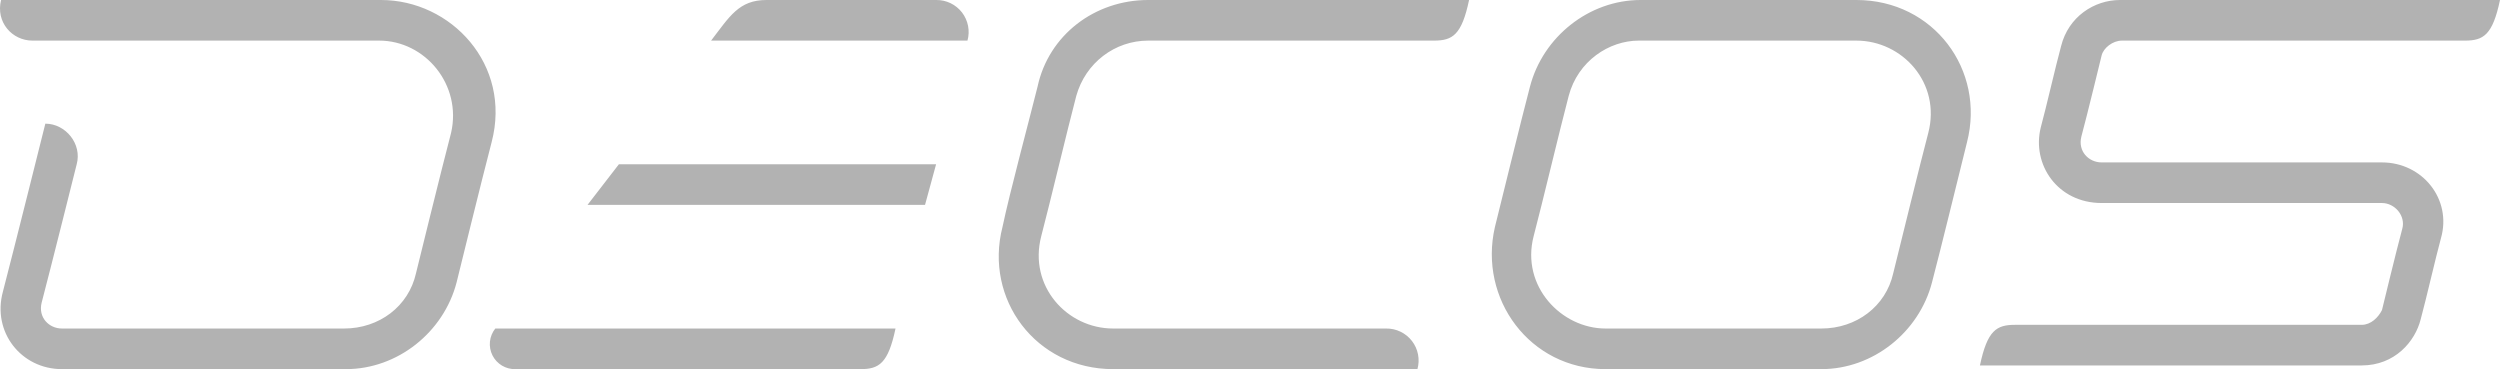 <svg width="149" height="22" viewBox="0 0 149 22" fill="none" xmlns="http://www.w3.org/2000/svg">
<path fill-rule="evenodd" clip-rule="evenodd" d="M22.707 0H0.064C-0.266 1.32 0.724 2.42 1.933 2.42H22.597C25.345 2.42 27.543 5.06 26.884 7.92C26.334 10.01 24.795 16.28 24.795 16.28C24.355 18.26 22.597 19.58 20.508 19.58H3.691C2.922 19.58 2.262 18.92 2.482 18.04C3.032 15.95 4.571 9.79 4.571 9.79C4.901 8.58 3.911 7.37 2.702 7.37C2.702 7.37 0.834 14.85 0.174 17.38C-0.486 19.8 1.274 22 3.691 22H20.618C23.696 22 26.444 19.8 27.213 16.83C27.213 16.83 28.753 10.56 29.302 8.47C30.51 3.85 26.884 0 22.707 0ZM53.373 19.58C52.933 21.67 52.384 22 51.285 22H30.73C30.446 22.01 30.164 21.937 29.92 21.791C29.675 21.645 29.477 21.433 29.35 21.178C29.223 20.923 29.171 20.637 29.201 20.354C29.231 20.071 29.342 19.802 29.52 19.58H53.373ZM87.557 0C87.117 2.09 86.567 2.42 85.469 2.42H68.432C66.453 2.42 64.695 3.74 64.145 5.72C63.595 7.81 62.606 11.99 62.057 14.08C61.287 17.05 63.595 19.58 66.343 19.58H82.611C82.908 19.575 83.202 19.64 83.469 19.769C83.737 19.897 83.971 20.087 84.152 20.322C84.334 20.557 84.458 20.831 84.514 21.122C84.571 21.414 84.559 21.714 84.479 22H66.343C61.727 22 58.649 17.82 59.748 13.53C60.188 11.44 61.288 7.37 61.837 5.17C62.497 2.09 65.244 0 68.432 0H87.557ZM110.639 0H97.78C94.703 0 91.955 2.2 91.185 5.17C90.635 7.26 89.646 11.33 89.097 13.53C88.107 17.82 91.185 22 95.692 22H108.552C111.63 22 114.378 19.8 115.147 16.83C115.697 14.74 116.686 10.67 117.235 8.47C118.335 4.18 115.256 0 110.639 0ZM114.926 7.92C114.376 10.01 113.387 14.08 112.838 16.28C112.398 18.26 110.639 19.58 108.551 19.58H95.691C93.053 19.58 90.635 17.05 91.404 14.08C91.954 11.99 92.943 7.81 93.493 5.72C94.043 3.63 95.911 2.42 97.669 2.42H110.639C113.387 2.42 115.696 4.95 114.926 7.92ZM55.791 9.79L55.132 12.21H35.017L36.886 9.79H55.791ZM42.381 2.42C43.482 0.99 44.032 0 45.68 0H55.792C56.089 -0.005 56.383 0.06 56.651 0.188C56.918 0.317 57.152 0.506 57.334 0.741C57.515 0.976 57.639 1.251 57.696 1.542C57.753 1.834 57.741 2.134 57.661 2.42H42.381ZM126.467 2.42C125.917 2.42 125.368 2.86 125.258 3.3C125.258 3.3 124.378 6.93 124.049 8.14C123.829 9.02 124.489 9.68 125.259 9.68H141.965C144.384 9.68 146.142 11.88 145.483 14.19C145.153 15.4 144.603 17.82 144.273 19.03C143.943 20.35 142.735 21.78 140.756 21.78H118.004C118.444 19.69 118.993 19.36 120.092 19.36H140.756C141.306 19.36 141.746 18.92 141.966 18.48C141.966 18.48 142.845 14.85 143.174 13.64C143.394 12.87 142.734 12.1 141.965 12.1H125.258C122.62 12.1 121.081 9.79 121.631 7.59C121.961 6.38 122.511 3.96 122.841 2.75C123.28 0.99 124.818 0 126.356 0H149C148.56 2.09 148.01 2.42 146.912 2.42H126.467Z" fill="#B2B2B2"/>
</svg>
